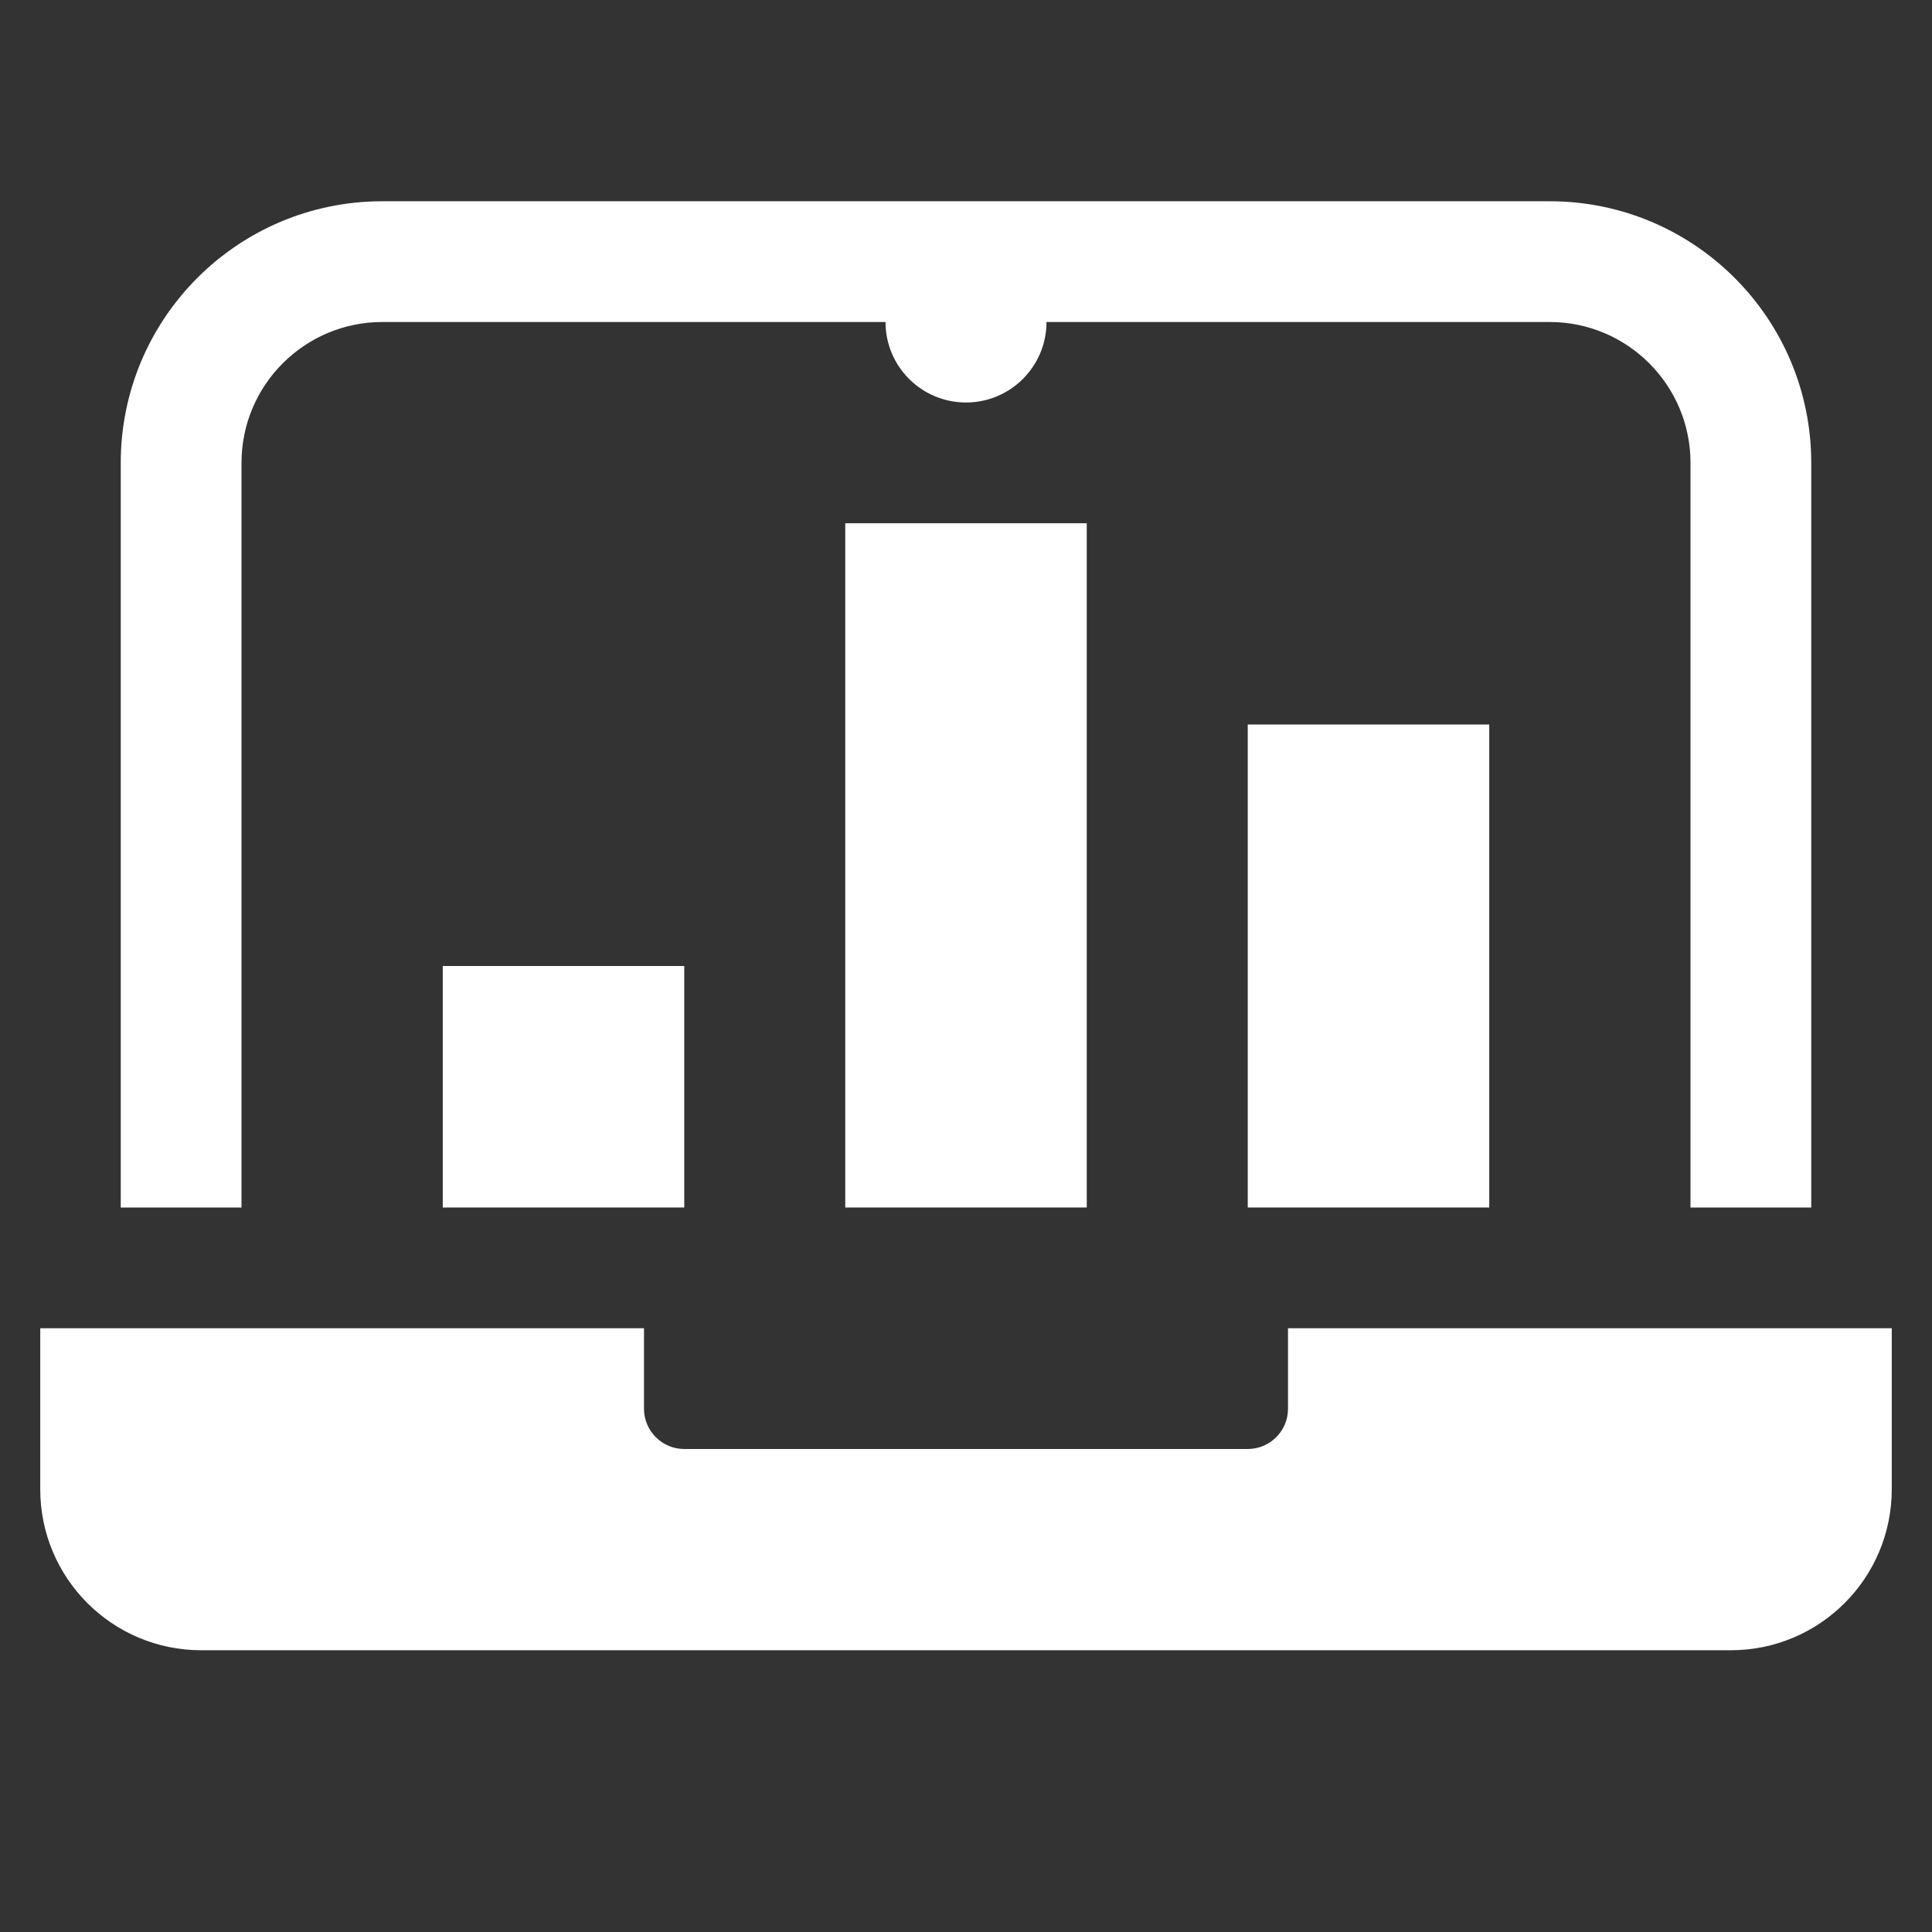 <svg width="24" height="24" viewBox="0 0 24 24" fill="none" xmlns="http://www.w3.org/2000/svg">
<rect x="0" y="0" width="24" height="24" fill="#333333" stroke="none"/>
<path d="M0.5 16.5V18.5C0.5 19.605 1.395 20.5 2.5 20.5H21.5C22.605 20.5 23.5 19.605 23.5 18.5V16.5H16V17.5C16 17.776 15.776 18 15.5 18H8.5C8.224 18 8 17.776 8 17.5V16.5H0.5Z" fill="white"/>
<path d="M4.75 2.5C2.955 2.5 1.5 3.955 1.5 5.75V15H3V5.75C3 4.784 3.784 4 4.75 4H11C11 4.552 11.448 5 12 5C12.552 5 13 4.552 13 4H19.25C20.216 4 21 4.784 21 5.75V15H22.5V5.75C22.5 3.955 21.045 2.5 19.25 2.5H4.75Z" fill="white"/>
<path d="M10.5 15V6.5H13.5V15H10.5Z" fill="white"/>
<path d="M15.5 15V9H18.5V15H15.5Z" fill="white"/>
<path d="M5.5 15V12H8.5V15H5.5Z" fill="white"/>
</svg>
